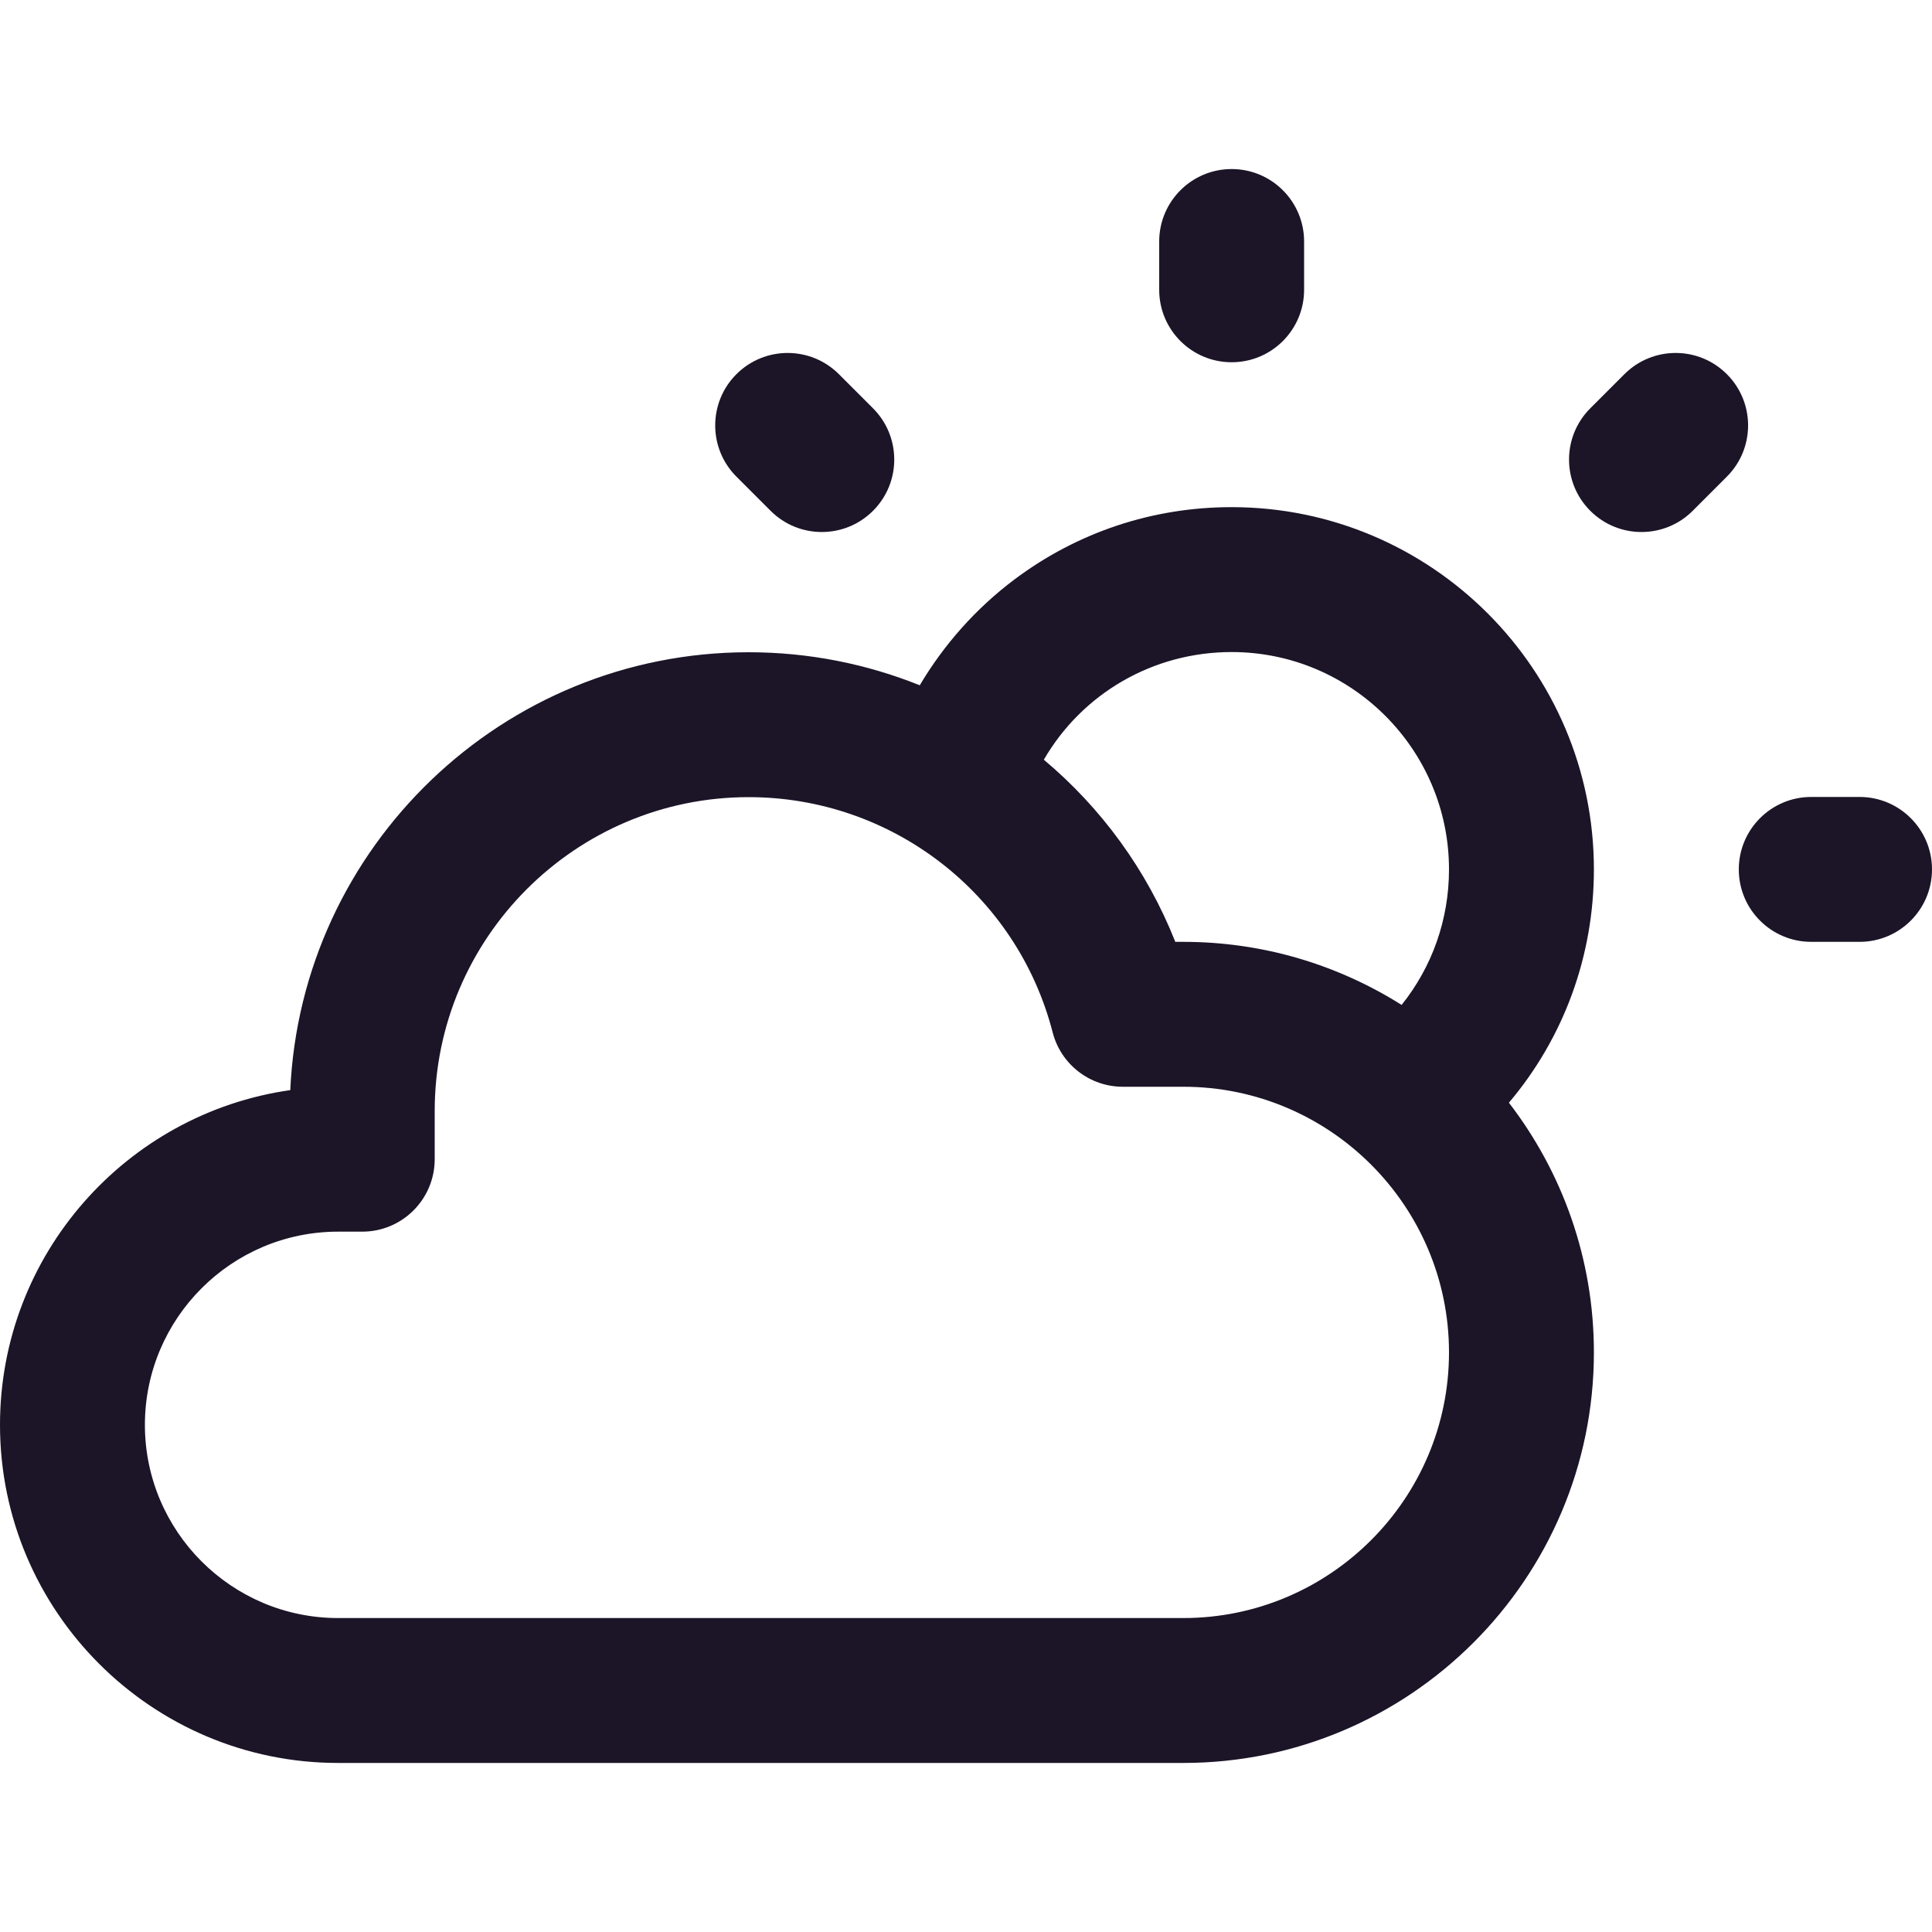 <?xml version="1.0" encoding="iso-8859-1"?>
<!-- Generator: Adobe Illustrator 19.0.0, SVG Export Plug-In . SVG Version: 6.00 Build 0)  -->
<svg version="1.1" id="Layer_1" xmlns="http://www.w3.org/2000/svg" xmlns:xlink="http://www.w3.org/1999/xlink" x="0px" y="0px"
	 viewBox="0 0 512 512" style="enable-background:new 0 0 512 512;" xml:space="preserve" fill="#1c1427">
<g>
	<g>
		<path d="M326.4,44.8c-10.605,0-19.2,8.596-19.2,19.2v12.8c0,10.604,8.595,19.2,19.2,19.2c10.602,0,19.2-8.596,19.2-19.2V64
			C345.6,53.396,337.002,44.8,326.4,44.8z"/>
	</g>
</g>
<g>
	<g>
		<path d="M422.4,230.4c0-52.934-43.066-96-96-96c-20.945,0-40.852,6.629-57.571,19.172c-10.115,7.589-18.657,17.195-25.083,28.035
			c-14.103-5.665-29.432-8.755-45.348-8.755c-65.188,0-118.56,51.56-121.472,116.042C33.499,295.066,0,332.494,0,377.6
			c0,49.407,40.195,89.6,89.6,89.6h224c59.992,0,108.8-48.808,108.8-108.8c0-24.882-8.415-47.823-22.523-66.173
			C414.363,275.103,422.4,253.435,422.4,230.4z M313.6,428.8h-224c-28.23,0-51.2-22.968-51.2-51.2s22.97-51.2,51.2-51.2H96
			c10.605,0,19.2-8.596,19.2-19.2v-12.749c0-45.878,37.325-83.2,83.2-83.2c37.97,0,71.1,25.637,80.567,62.344
			c2.188,8.48,9.836,14.405,18.592,14.405H313.6c38.82,0,70.4,31.581,70.4,70.4C384,397.219,352.42,428.8,313.6,428.8z
			 M371.443,266.316C354.673,255.744,334.848,249.6,313.6,249.6h-2.132c-7.541-19.06-19.654-35.523-34.843-48.269
			c10.13-17.464,28.82-28.531,49.775-28.531c31.761,0,57.6,25.838,57.6,57.6C384,243.697,379.525,256.23,371.443,266.316z"/>
	</g>
</g>
<g>
	<g>
		<path d="M492.8,211.2H480c-10.605,0-19.2,8.596-19.2,19.2s8.595,19.2,19.2,19.2h12.8c10.602,0,19.2-8.596,19.2-19.2
			S503.402,211.2,492.8,211.2z"/>
	</g>
</g>
<g>
	<g>
		<path d="M457.637,99.159c-7.497-7.496-19.654-7.496-27.153,0.003l-9.05,9.051c-7.497,7.498-7.497,19.656,0.003,27.154
			c3.748,3.748,8.66,5.623,13.574,5.623c4.913,0,9.828-1.875,13.577-5.626l9.05-9.051
			C465.138,118.813,465.138,106.656,457.637,99.159z"/>
	</g>
</g>
<g>
	<g>
		<path d="M231.364,108.211l-9.05-9.05c-7.5-7.497-19.654-7.498-27.155,0c-7.497,7.497-7.497,19.653,0,27.153l9.051,9.05
			c3.75,3.75,8.663,5.626,13.577,5.626c4.913,0,9.828-1.875,13.574-5.624C238.861,127.868,238.861,115.712,231.364,108.211z"/>
	</g>
</g>
<g>
</g>
<g>
</g>
<g>
</g>
<g>
</g>
<g>
</g>
<g>
</g>
<g>
</g>
<g>
</g>
<g>
</g>
<g>
</g>
<g>
</g>
<g>
</g>
<g>
</g>
<g>
</g>
<g>
</g>
</svg>
